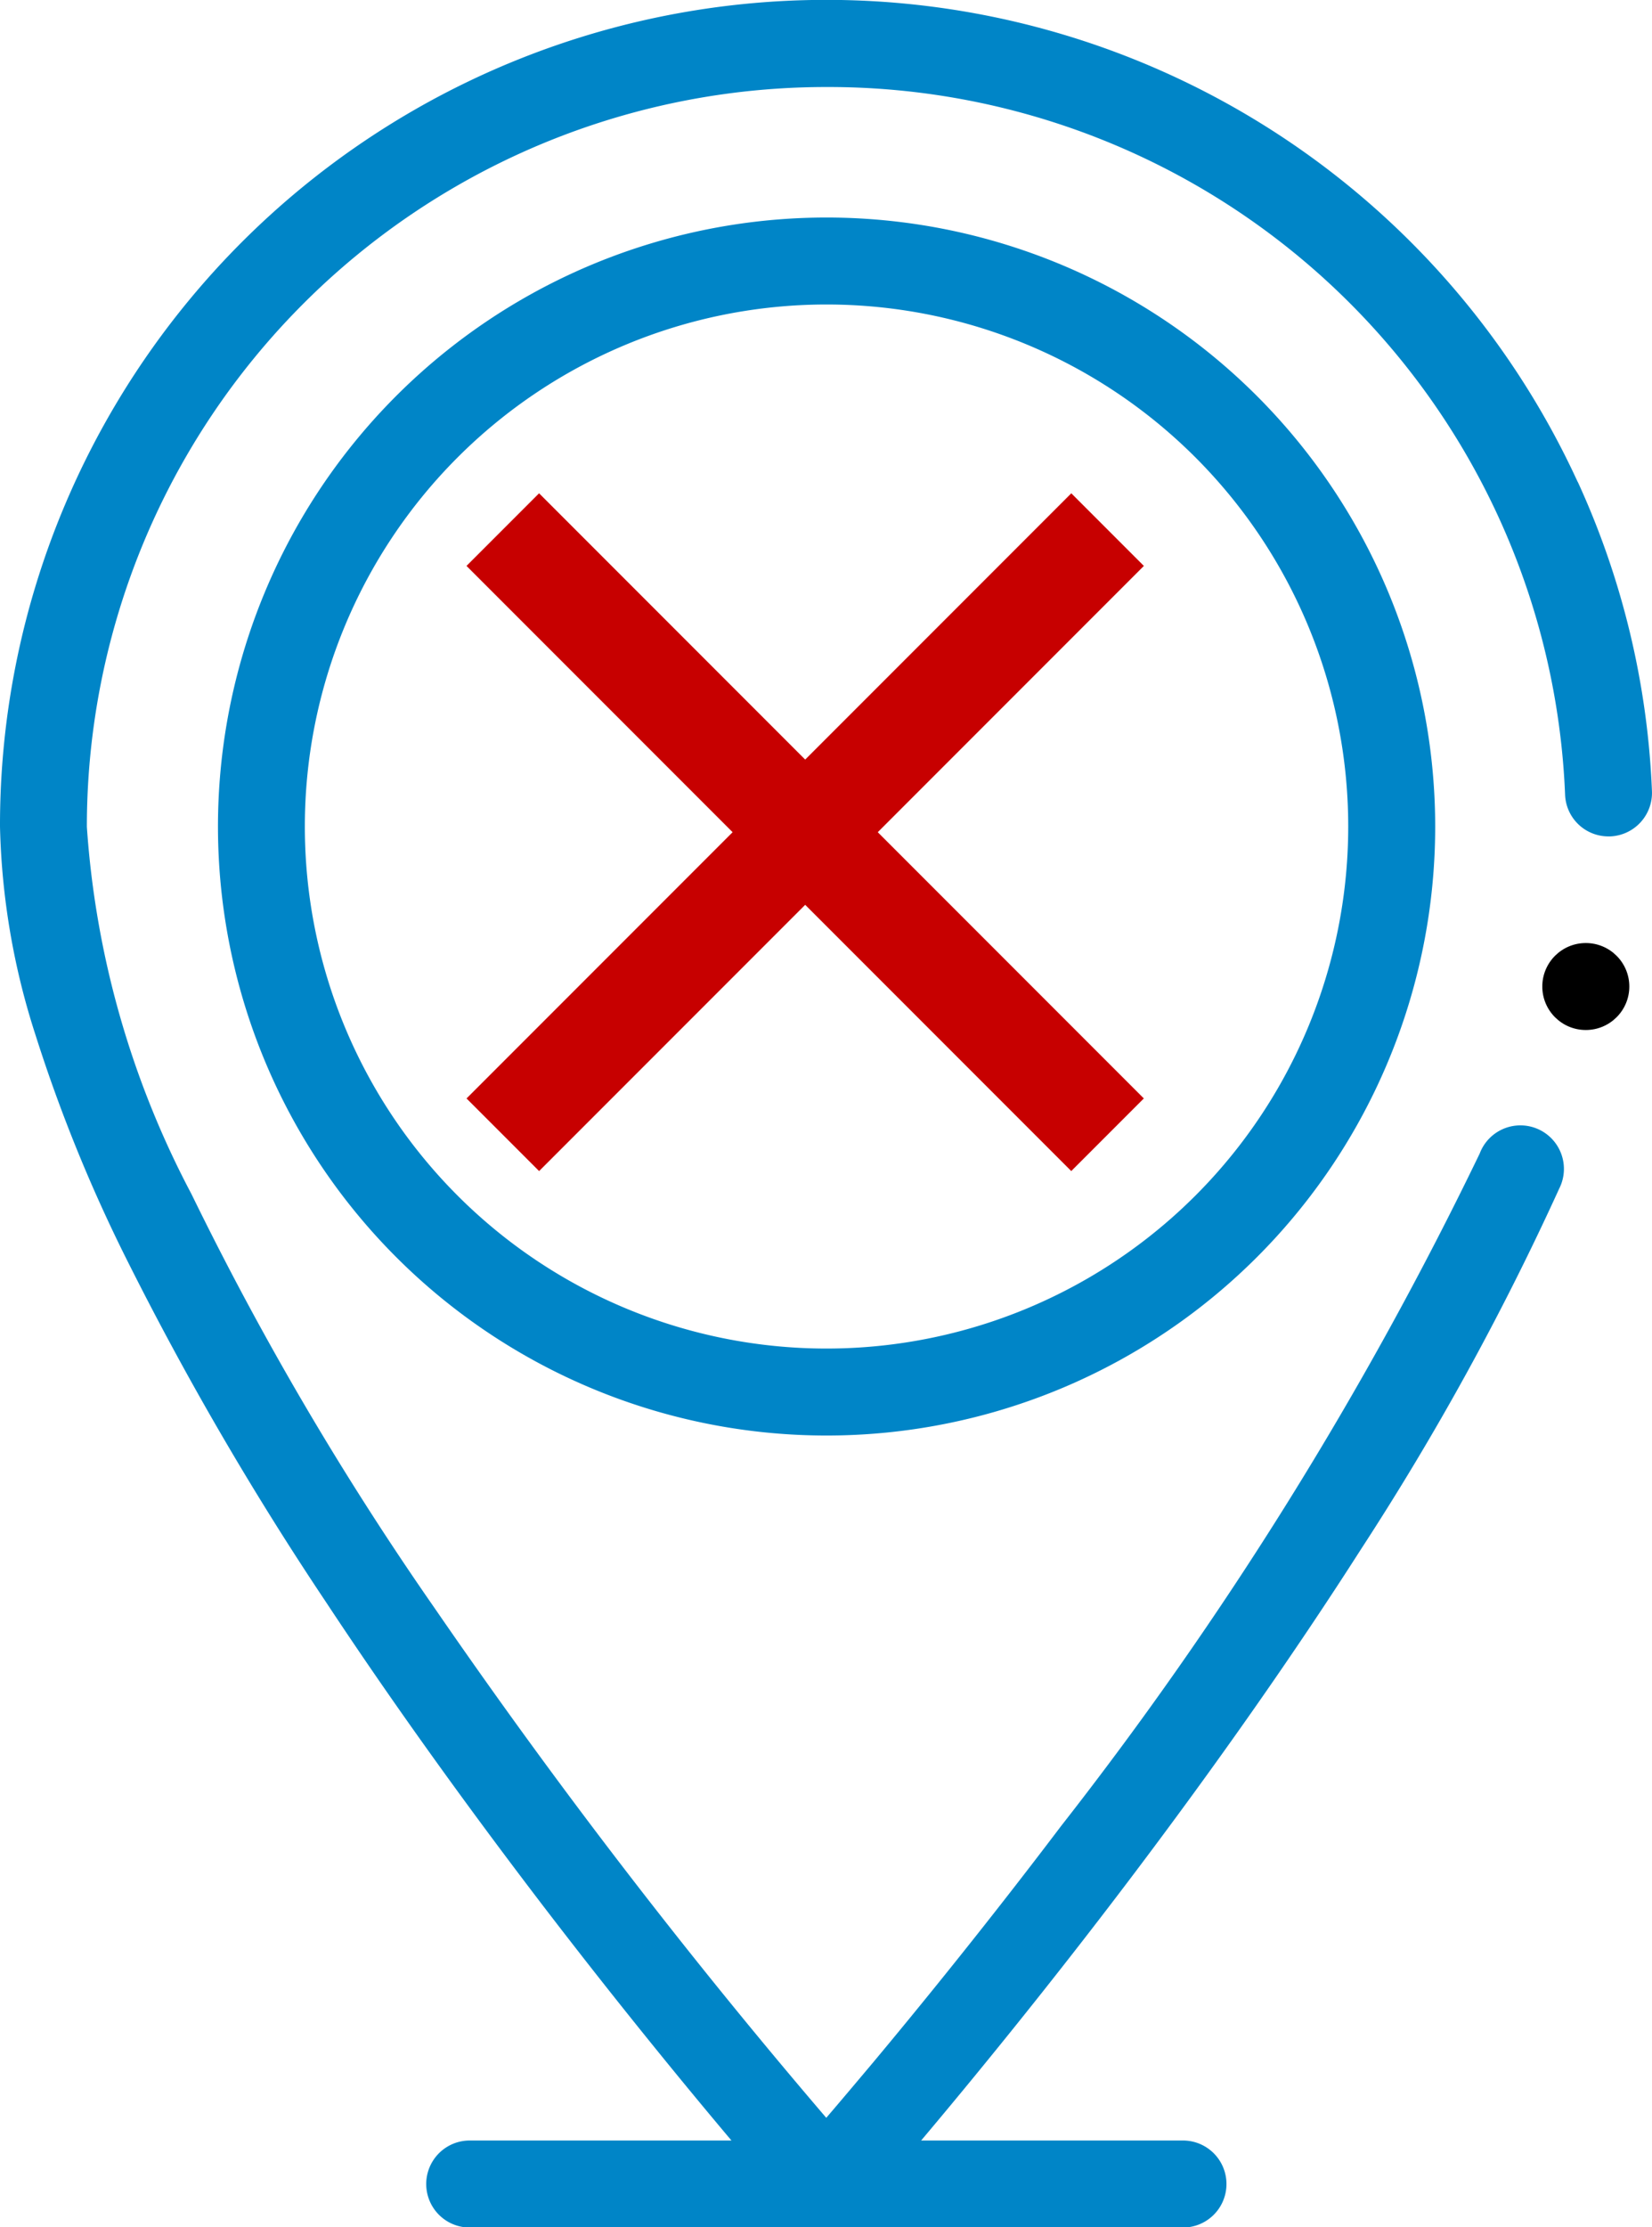 <svg xmlns="http://www.w3.org/2000/svg" width="31.172" height="42" viewBox="0 0 31.172 42">
  <g id="Group_1756" data-name="Group 1756" transform="translate(-919.414 -276)">
    <g id="arrival" transform="translate(853.414 276)">
      <path id="Path_2371" data-name="Path 2371" d="M95.769,9.086a15.6,15.6,0,0,0-28.543.433A15.5,15.5,0,0,0,66,15.586a13.714,13.714,0,0,0,.67,3.931,29.165,29.165,0,0,0,1.722,4.236A59.453,59.453,0,0,0,72.144,30.2c1.211,1.834,2.6,3.773,4.123,5.764,1.42,1.853,2.675,3.38,3.535,4.4H74.863a.82.82,0,1,0,0,1.641H88.322a.82.82,0,1,0,0-1.641H83.381c.945-1.121,2.371-2.857,3.949-4.942,1.637-2.164,3.1-4.252,4.351-6.208a51.825,51.825,0,0,0,3.74-6.8.821.821,0,1,0-1.5-.662,69.727,69.727,0,0,1-7.9,12.683c-1.43,1.889-2.727,3.477-3.562,4.476-.3.356-.589.7-.868,1.025a115.265,115.265,0,0,1-7.4-9.626,58.593,58.593,0,0,1-4.577-7.791,17.3,17.3,0,0,1-1.975-6.928A13.948,13.948,0,0,1,81.593,1.641h0A13.91,13.91,0,0,1,95.532,14.986a.817.817,0,0,0,.819.786h.035a.821.821,0,0,0,.785-.854,15.47,15.47,0,0,0-1.4-5.832Z" transform="translate(0 0)" fill="#0085c7"/>
      <ellipse id="Ellipse_373" data-name="Ellipse 373" cx="0.821" cy="0.82" rx="0.821" ry="0.82" transform="translate(95.102 17.783)"/>
      <path id="Path_2373" data-name="Path 2373" d="M127.511,50A11.484,11.484,0,1,0,139,61.484,11.487,11.487,0,0,0,127.511,50Zm0,21.328a9.844,9.844,0,1,1,9.848-9.844A9.846,9.846,0,0,1,127.511,71.328Z" transform="translate(-45.919 -45.898)" fill="#0085c7"/>
    </g>
    <g id="Group_1634" data-name="Group 1634" transform="translate(-459 -2)">
      <rect id="Rectangle_145" data-name="Rectangle 145" width="16.138" height="1.937" transform="translate(1388.586 287.302) rotate(45)" fill="#c70000"/>
      <rect id="Rectangle_146" data-name="Rectangle 146" width="16.138" height="1.937" transform="translate(1399.998 288.672) rotate(135)" fill="#c70000"/>
    </g>
  </g>
</svg>
